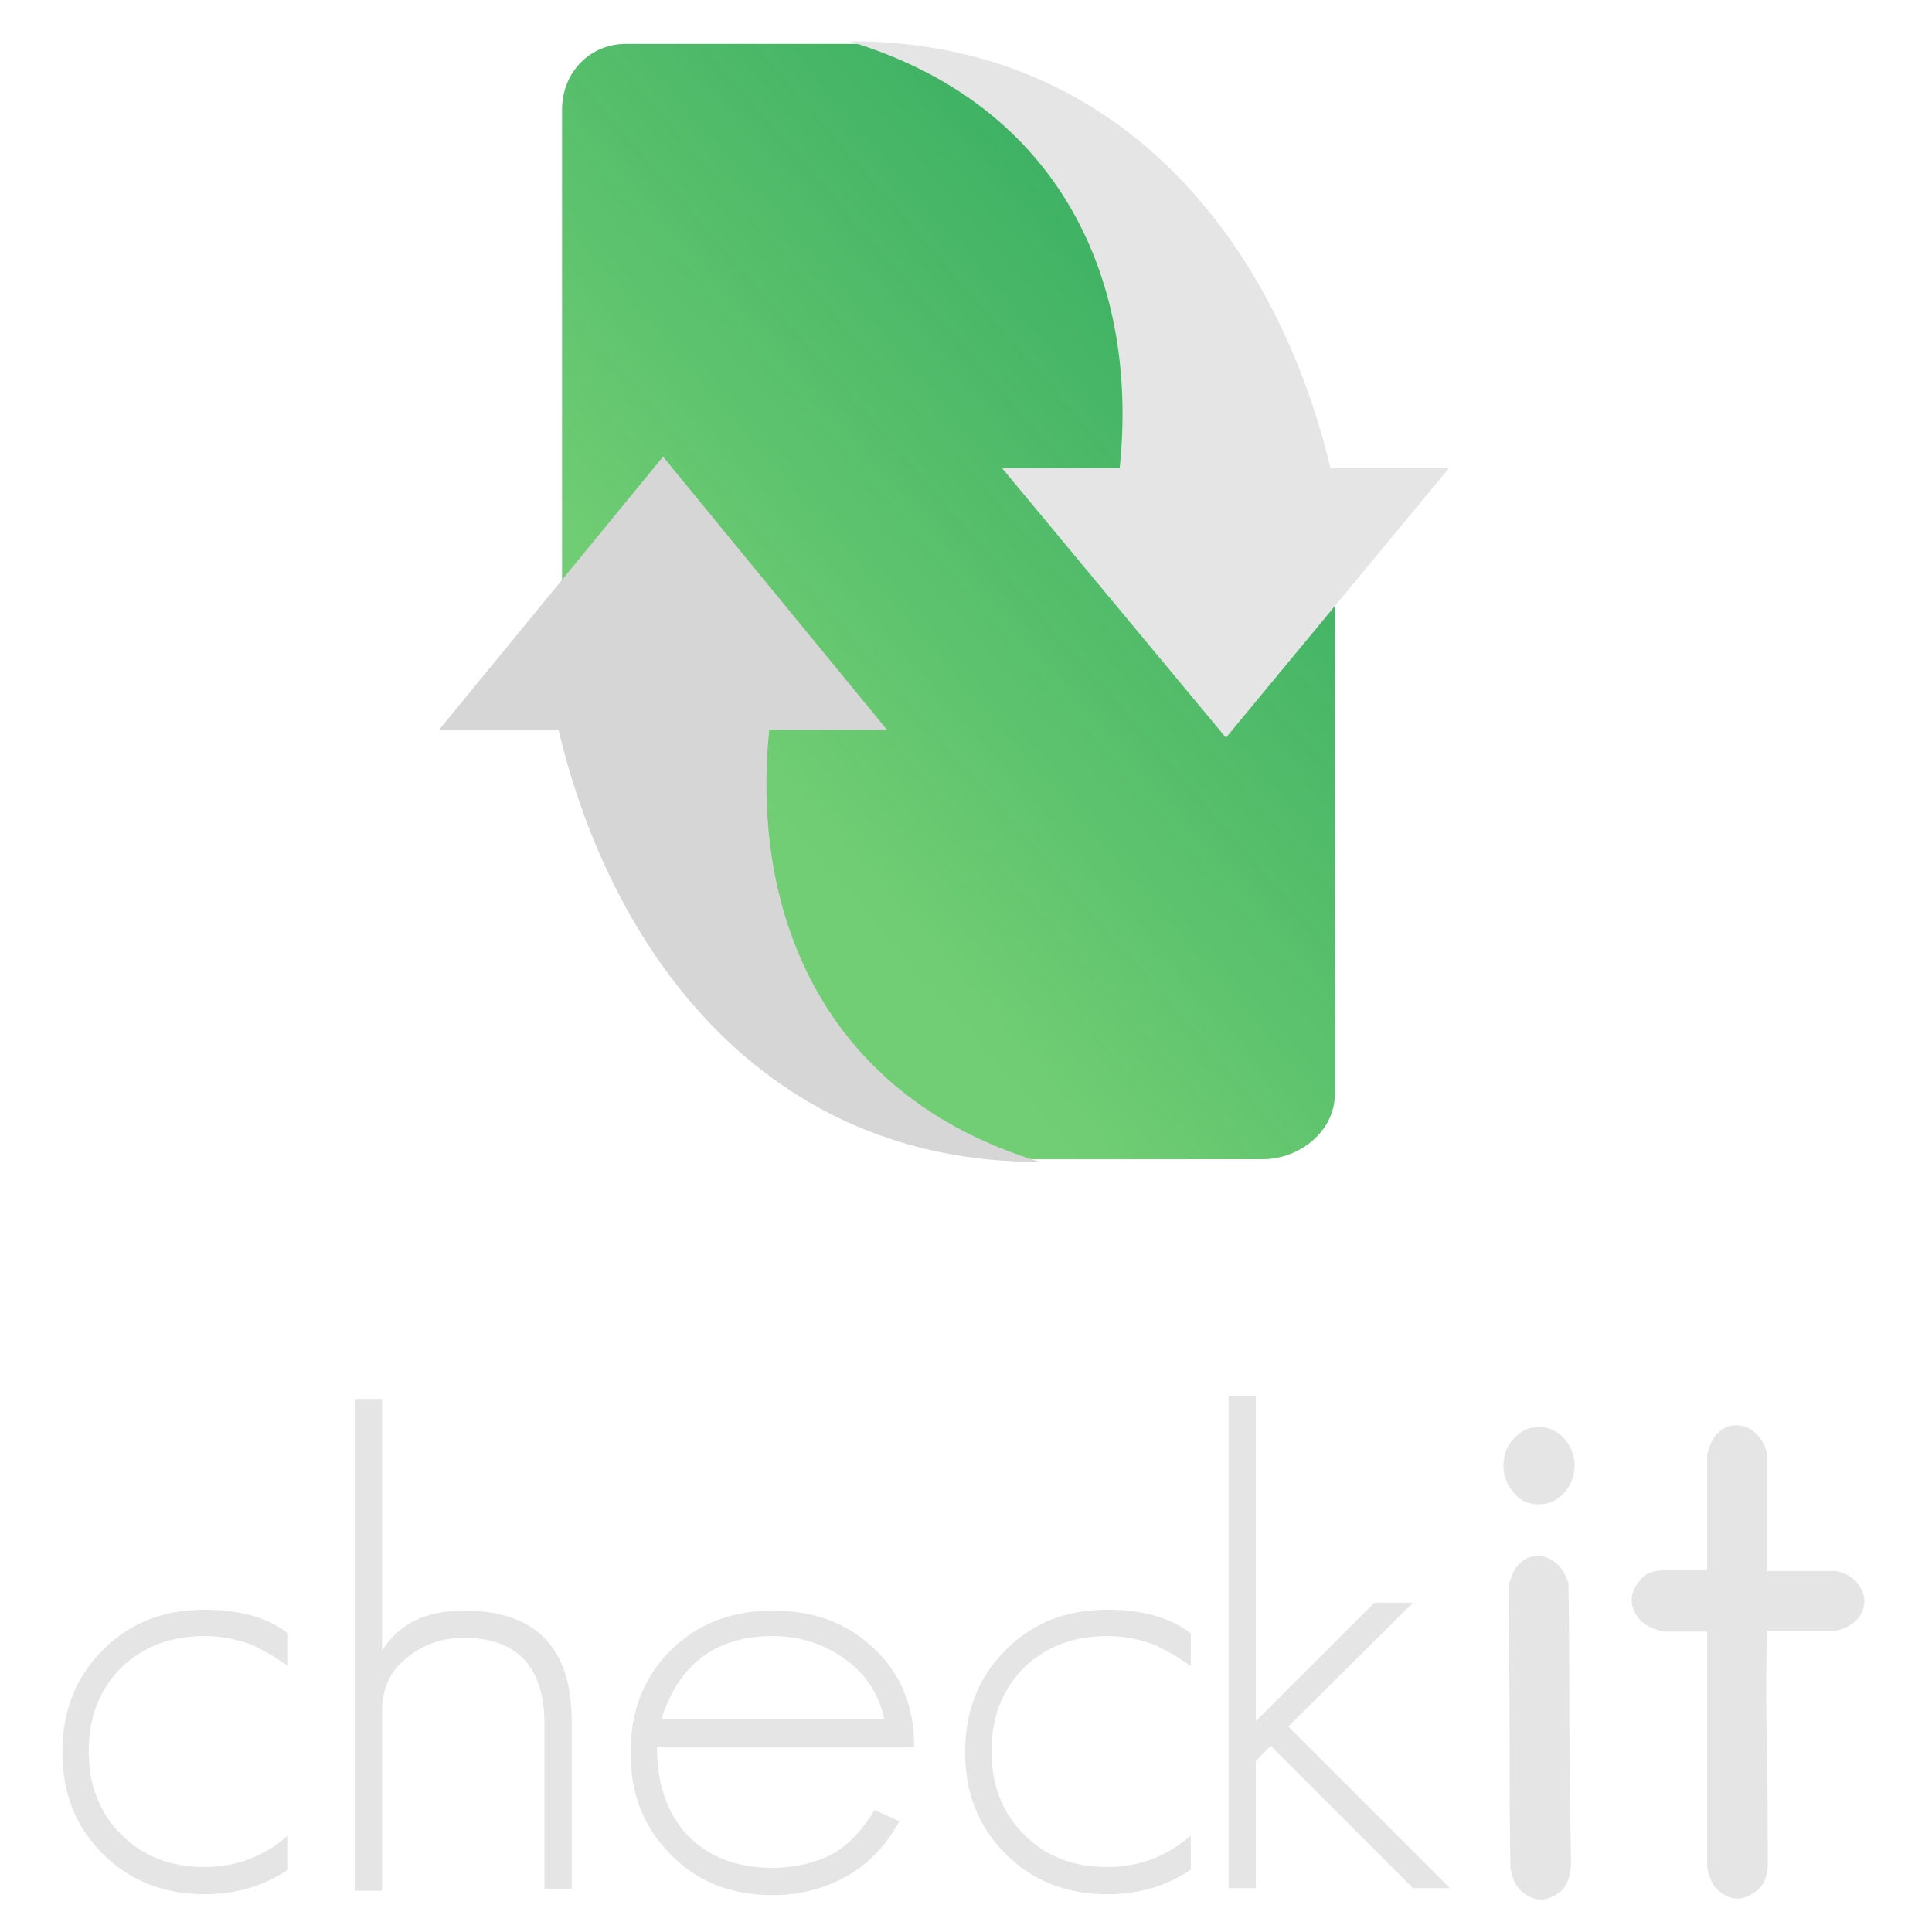 <?xml version="1.0" encoding="utf-8"?>
<!-- Generator: Adobe Illustrator 18.1.1, SVG Export Plug-In . SVG Version: 6.00 Build 0)  -->
<svg version="1.1" id="Layer_1" xmlns="http://www.w3.org/2000/svg" xmlns:xlink="http://www.w3.org/1999/xlink" x="0px" y="0px"
	 viewBox="0 0 220 220" enable-background="new 0 0 220 220" xml:space="preserve">
<g>
	<path fill="#E5E5E5" d="M23.3,215.7c-4.6,0-8.5-1.5-11.6-4.6c-3.1-3.1-4.6-6.9-4.6-11.6c0-4.6,1.5-8.5,4.6-11.6
		c3.1-3.1,6.9-4.6,11.6-4.6c4,0,7.2,0.9,9.5,2.7v3.7l-2-1.3l-2.1-1.1c-1.9-0.7-3.7-1-5.4-1c-3.9,0-7,1.2-9.5,3.6
		c-2.5,2.5-3.7,5.7-3.7,9.5c0,3.8,1.2,7,3.7,9.5c2.5,2.5,5.6,3.7,9.5,3.7c3.6,0,6.8-1.2,9.5-3.6v3.9C30,214.8,26.8,215.7,23.3,215.7
		z"/>
	<path fill="#E5E5E5" d="M62,215.2v-18.8c0-6.6-3.1-9.9-9.2-9.9c-2.5,0-4.7,0.8-6.5,2.3c-1.9,1.5-2.8,3.5-2.8,6.1v20.4h-3.1v-56h3.1
		V188c1.9-3.1,5-4.6,9.3-4.6c8.2,0,12.3,4.2,12.3,12.6v19.1H62z"/>
	<path fill="#E5E5E5" d="M74.8,198.8c0,4.2,1.1,7.6,3.4,10.1c2.4,2.5,5.6,3.8,9.8,3.8c2.1,0,4-0.4,5.8-1.1c2.2-0.9,4.1-2.7,5.8-5.5
		l2.8,1.3c-2,3.7-5,6.3-9.1,7.6c-1.6,0.5-3.3,0.8-5.3,0.8c-4.7,0-8.6-1.5-11.6-4.6c-3.1-3.1-4.6-6.9-4.6-11.6
		c0-4.7,1.5-8.6,4.5-11.6c3.1-3.1,7-4.6,11.7-4.6c4.6,0,8.5,1.4,11.5,4.3c3.1,2.9,4.6,6.6,4.6,11.2H74.8z M96.2,188.9
		c-2.4-1.7-5.1-2.6-8.2-2.6c-6.5,0-10.7,3.2-12.7,9.5h25.4C100.1,193,98.7,190.7,96.2,188.9z"/>
	<path fill="#E5E5E5" d="M126.1,215.7c-4.6,0-8.5-1.5-11.6-4.6c-3.1-3.1-4.6-6.9-4.6-11.6c0-4.6,1.5-8.5,4.6-11.6
		c3.1-3.1,6.9-4.6,11.6-4.6c4,0,7.2,0.9,9.5,2.7v3.7l-2-1.3l-2.1-1.1c-1.9-0.7-3.7-1-5.4-1c-3.9,0-7,1.2-9.5,3.6
		c-2.5,2.5-3.7,5.7-3.7,9.5c0,3.8,1.2,7,3.7,9.5c2.5,2.5,5.6,3.7,9.5,3.7c3.6,0,6.8-1.2,9.5-3.6v3.9
		C132.8,214.8,129.6,215.7,126.1,215.7z"/>
	<path fill="#E5E5E5" d="M161,215.1l-16.3-16.3l-1.7,1.7v14.5h-3.1v-56h3.1v37l13.5-13.5h4.4l-14.2,14.1l18.4,18.4H161z"/>
	<path fill="#E5E5E5" d="M171.2,166.9c0-1.2,0.4-2.3,1.2-3.1c0.8-0.9,1.7-1.3,2.8-1.3s2.1,0.4,2.9,1.3c0.8,0.9,1.2,1.9,1.2,3.1
		c0,1.2-0.4,2.2-1.2,3.1c-0.8,0.9-1.8,1.3-2.9,1.3s-2.1-0.4-2.8-1.3C171.6,169.1,171.2,168.1,171.2,166.9z M178.9,212.4
		c-0.1,1.3-0.4,2.2-1.1,2.9c-0.7,0.6-1.5,1-2.3,1c-0.8,0-1.5-0.3-2.2-0.9c-0.7-0.6-1.1-1.5-1.3-2.7c-0.1-5.2-0.1-10.6-0.1-16.1
		c0-5.5-0.1-10.8-0.1-16.1c0.3-1.1,0.7-2,1.3-2.5c0.6-0.6,1.3-0.8,2.1-0.8c0.7,0,1.4,0.3,2,0.8c0.6,0.5,1.1,1.3,1.4,2.3
		c0.1,5.2,0.1,10.6,0.1,16.1C178.8,201.8,178.8,207.2,178.9,212.4z"/>
	<path fill="#E5E5E5" d="M186.7,184.4c-0.6-0.7-0.9-1.4-0.9-2.2c0-0.8,0.3-1.5,1-2.3c0.6-0.8,1.6-1.1,2.9-1.1h4.7v-13.2
		c0.3-1.1,0.7-2,1.3-2.5c0.6-0.6,1.3-0.8,2.1-0.8c0.7,0,1.4,0.3,2,0.8c0.6,0.5,1.1,1.3,1.4,2.3v13.5h8c1.1,0.3,1.8,0.7,2.3,1.4
		c0.5,0.6,0.8,1.3,0.8,2c0,0.8-0.3,1.5-0.8,2.1c-0.6,0.6-1.4,1.1-2.5,1.3h-7.8c-0.1,4.3-0.1,8.7,0,13.3c0.1,4.5,0.1,9,0.1,13.3
		c0,1.3-0.4,2.2-1.1,2.9c-0.8,0.6-1.5,1-2.3,1c-0.8,0-1.5-0.3-2.2-0.9c-0.7-0.6-1.1-1.5-1.3-2.7c0-4.3,0-8.8,0-13.4
		c0-4.6,0-9,0-13.4h-4.9C188.2,185.5,187.3,185.1,186.7,184.4z"/>
</g>
<g>
	<linearGradient id="SVGID_1_" gradientUnits="userSpaceOnUse" x1="84.62" y1="88.559" x2="181.582" y2="4.526">
		<stop  offset="0" style="stop-color:#72CE74"/>
		<stop  offset="1" style="stop-color:#009245;stop-opacity:0.887"/>
	</linearGradient>
	<path fill="url(#SVGID_1_)" d="M145,55.3l-4.1-13.4L128.5,18L107.6,7.5l-4.9-2l-0.2,0.3l-3.1-0.5L99.2,5H71.3
		C67.1,5,64,8.3,64,12.5v70.7c2-1.9,3.8-3.3,3.8-3.3l16.5,27.6l18.8,20.8l13.7,3.7h27c4.2,0,8.2-3.2,8.2-7.4V59.2L145,55.3z"/>
	<g>
		<g>
			<path fill="#E5E5E5" d="M139.6,84l-25.5-30.7h13.4c2.2-21.1-6.6-41.3-30.8-48.6c31.2-0.1,48.8,23.4,54.8,48.6H165L139.6,84z
				 M139.6,84"/>
		</g>
	</g>
	<g>
		<g>
			<path fill="#D6D6D6" d="M75.5,52L101,83.1H87.6c-2.2,21.4,6.6,41.9,30.8,49.2c-31.2,0.1-48.8-23.8-54.8-49.2H50L75.5,52z
				 M75.5,52"/>
		</g>
	</g>
</g>
</svg>
